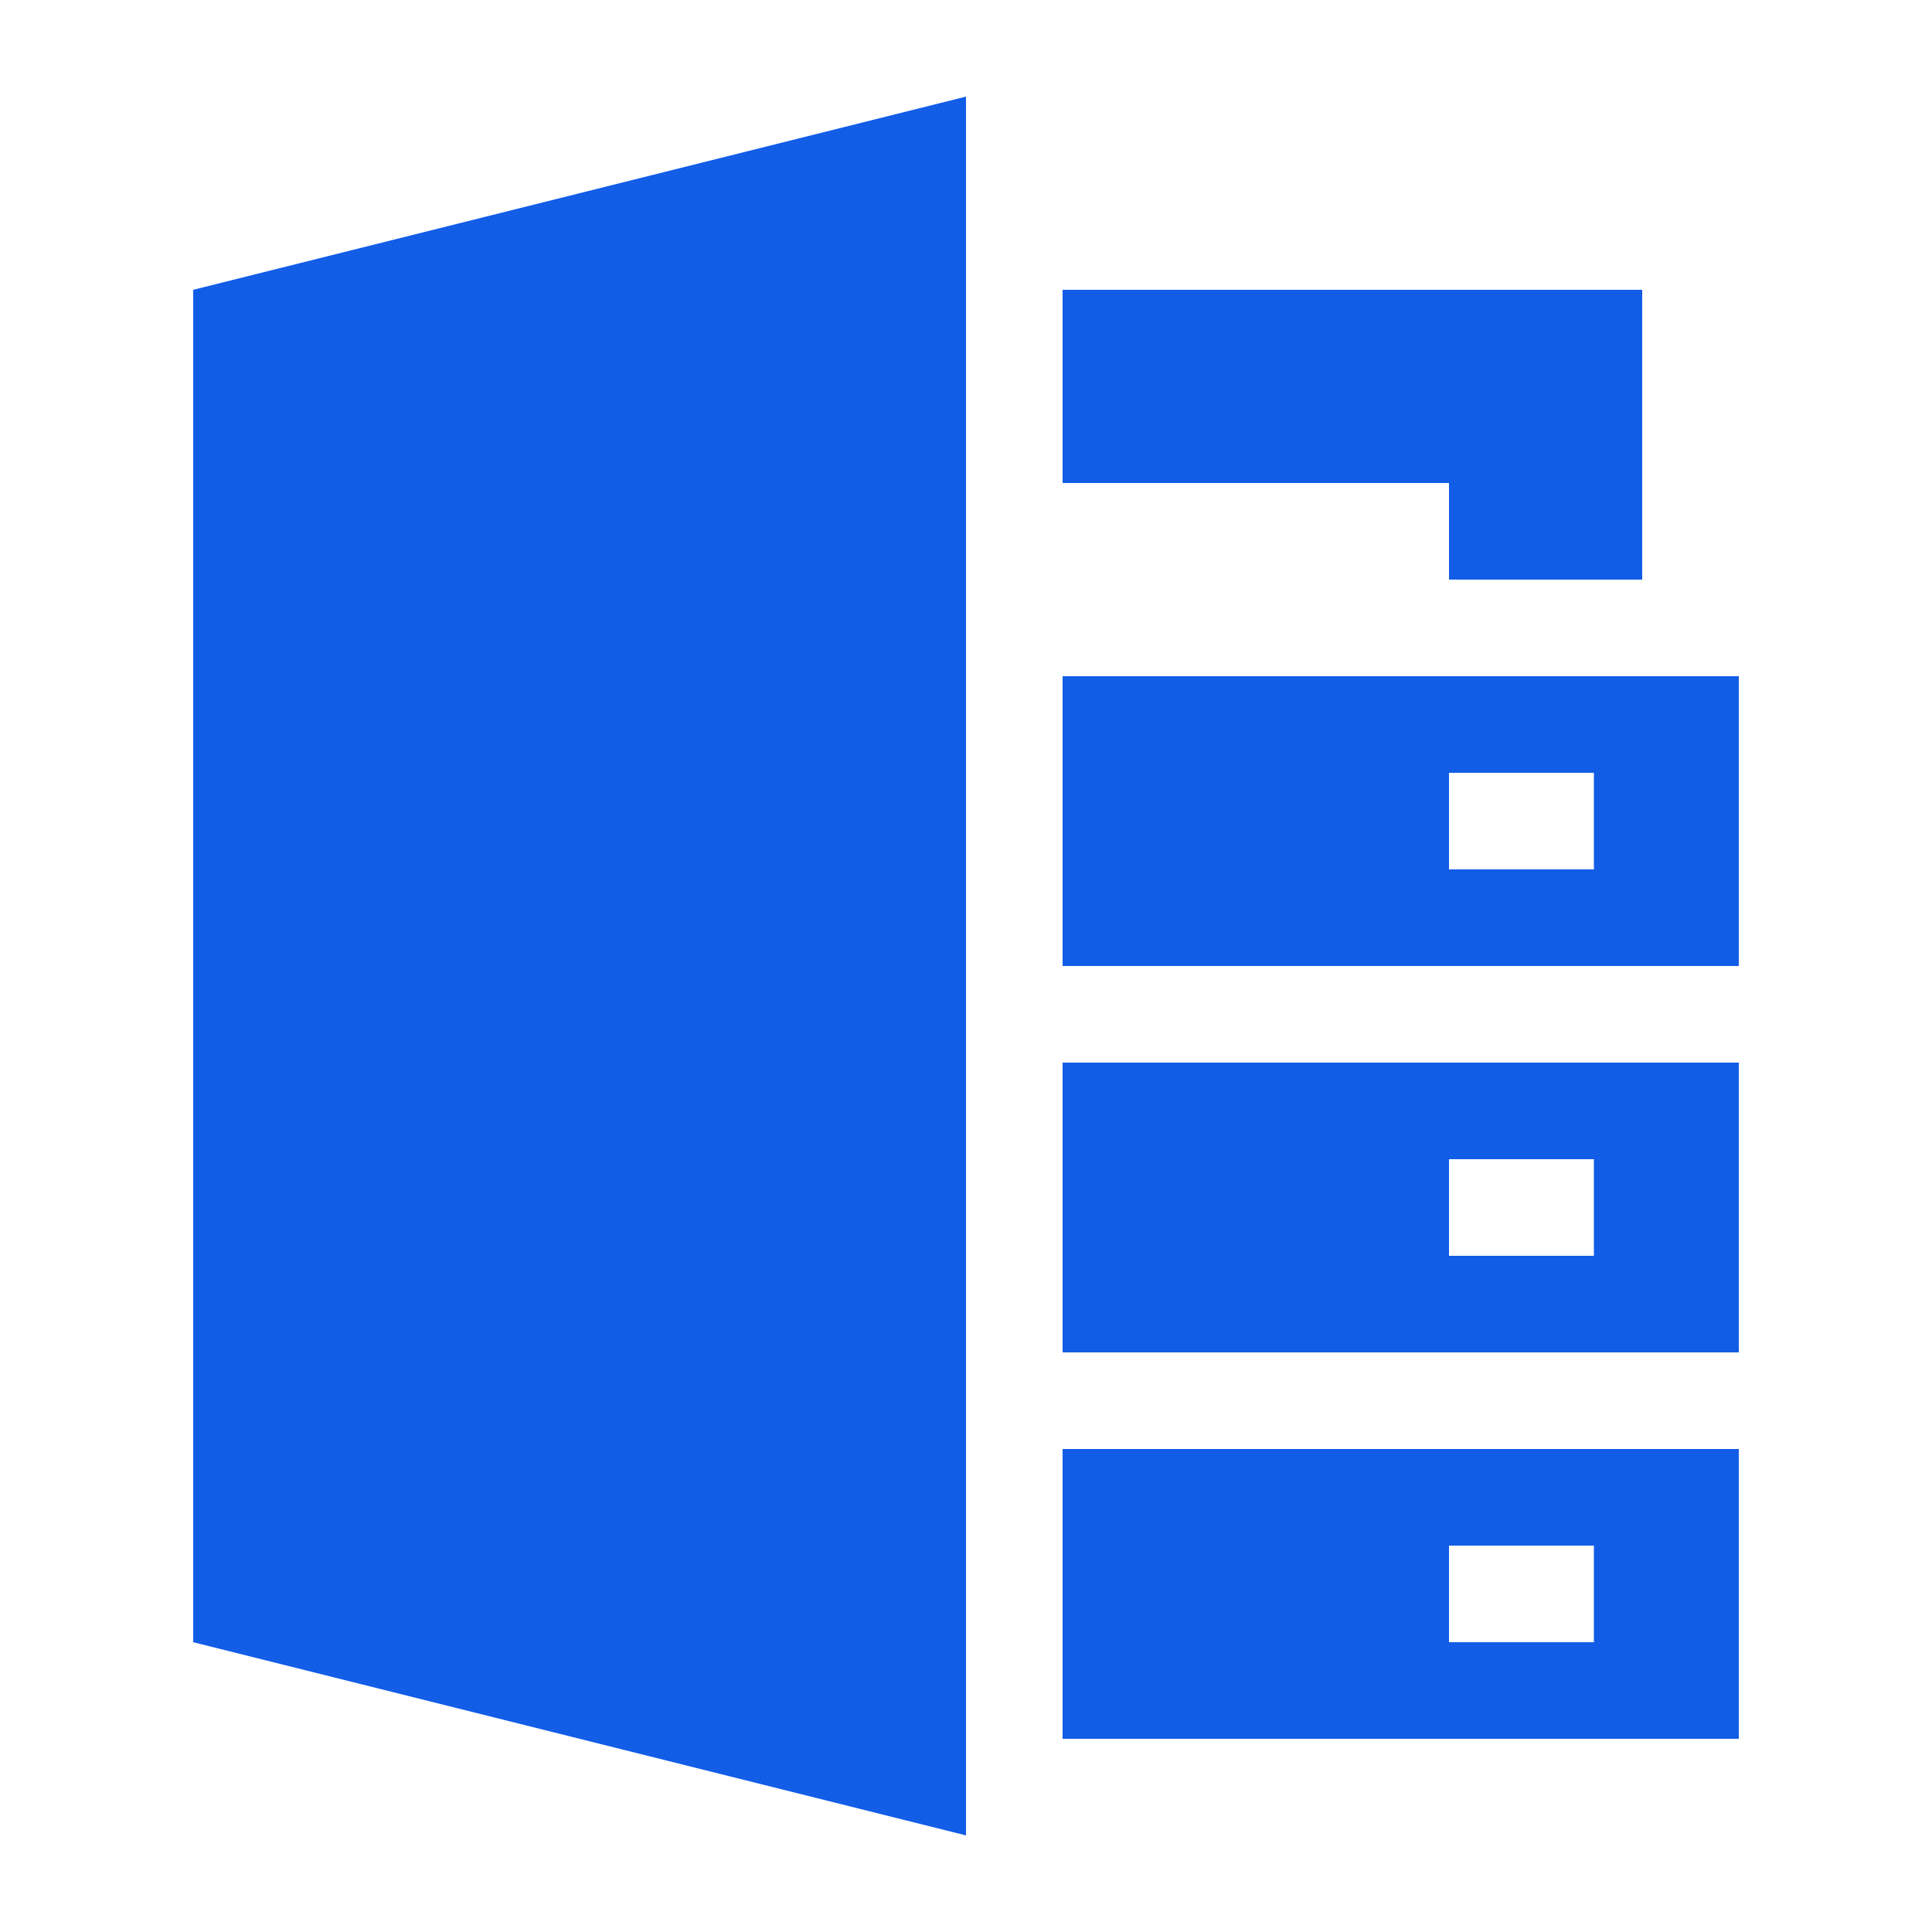 <svg width="60" height="60" viewBox="0 0 60 60" fill="none" xmlns="http://www.w3.org/2000/svg">
<path fill-rule="evenodd" clip-rule="evenodd" d="M45 9H33V15H45V18H51V15V9H45Z" fill="#125DE6"/>
<path d="M6 9L30 3V57L6 51V9Z" fill="#125DE6"/>
<path fill-rule="evenodd" clip-rule="evenodd" d="M33 21H54V30H33V21ZM45 24V27H49.5V24H45ZM54 33H33V42H54V33ZM45 39V36H49.5V39H45ZM54 45H33V54H54V45ZM45 51V48H49.5V51H45Z" fill="#125DE6"/>
</svg>
